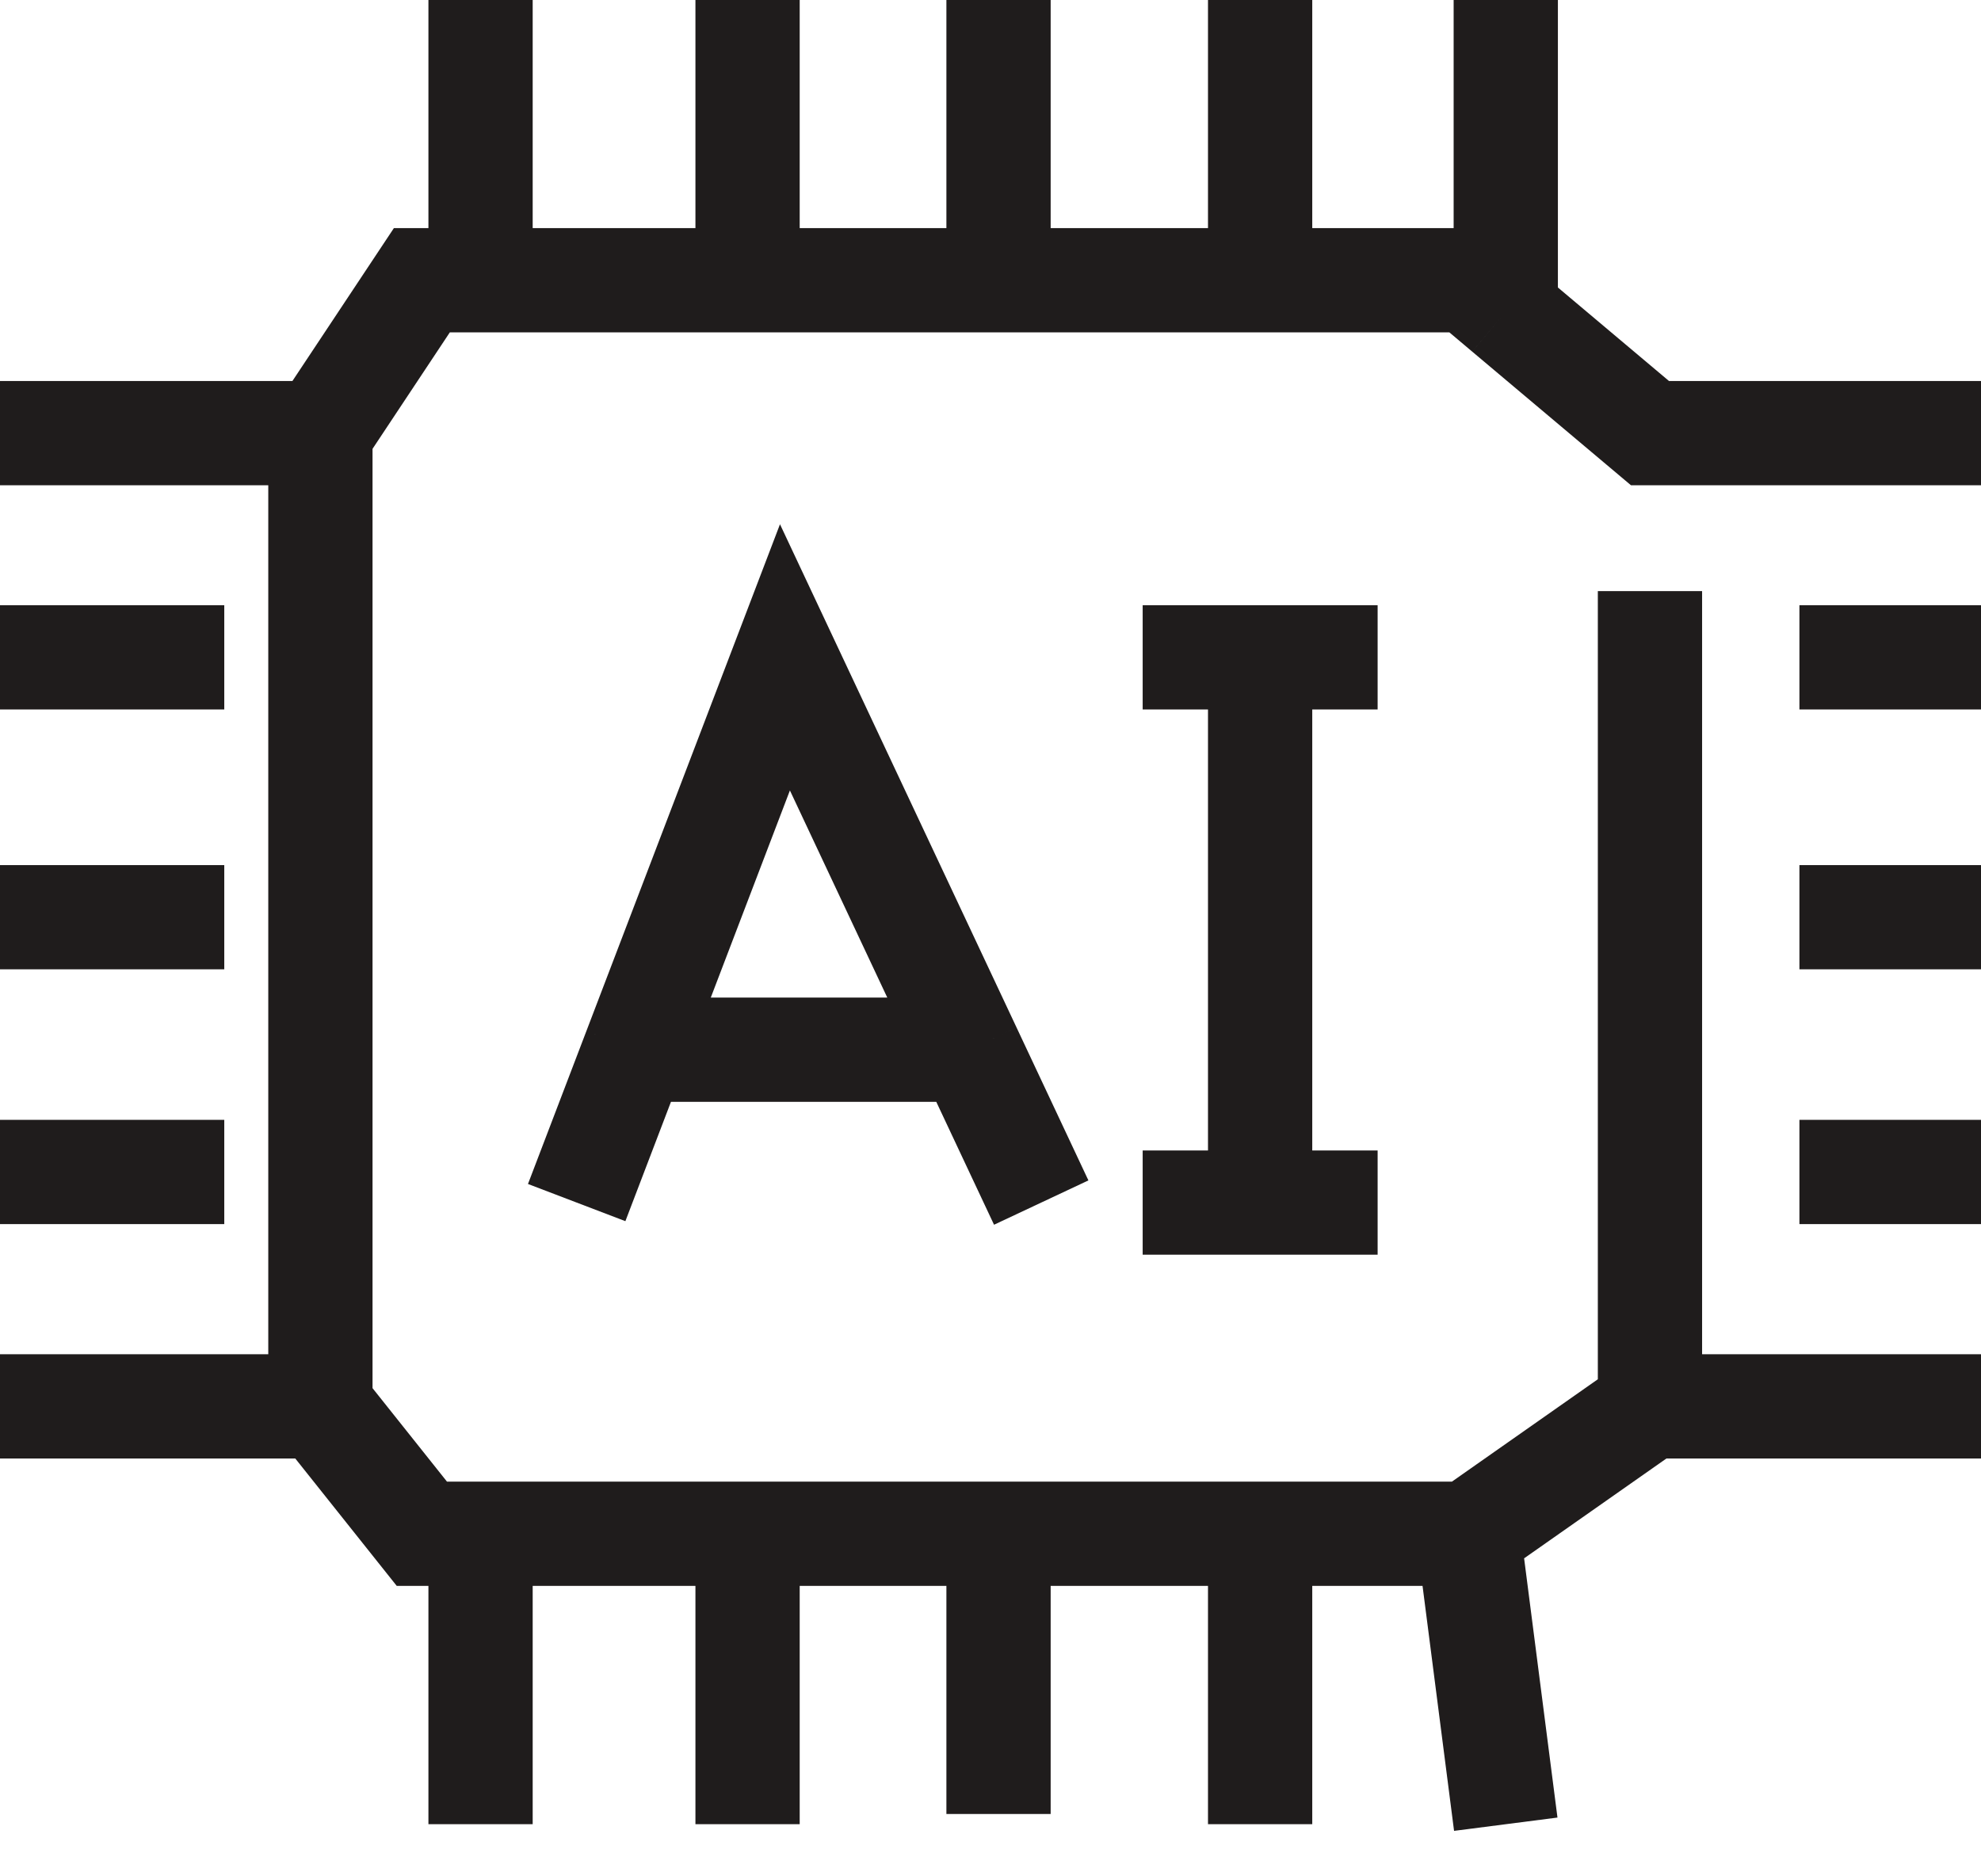 <svg width="38" height="36" viewBox="0 0 38 36" fill="none" xmlns="http://www.w3.org/2000/svg">
<path d="M11.062 23.073L12.182 20.14M19.973 23.073L18.595 20.14M12.182 20.14L15.057 12.612L18.595 20.14M12.182 20.14H18.595M21.919 12.612H24.172M26.426 12.612H24.172M26.426 23.073H24.172M21.919 23.073H24.172M24.172 12.612V23.073M38 8.31H31.65L28.884 5.981M6.146 8.31L8.092 5.377H9.218M6.146 8.31V26.983M6.146 8.31H0M6.146 26.983L8.092 29.427H9.218M6.146 26.983H0M28.167 29.427L31.65 26.983M28.167 29.427L28.884 35M28.167 29.427H24.172M31.65 26.983V11.341M31.65 26.983H38M34.517 12.612H38M34.517 17.598H38M34.517 22.486H38M24.172 35V29.427M24.172 29.427H19.154M19.154 34.804V29.427M19.154 29.427H14.34M14.34 35V29.427M14.34 29.427H9.218M9.218 35V29.427M0 22.486H4.302M0 17.598H4.302M0 12.612H4.302M9.218 0V5.377M9.218 5.377H14.34M14.34 0V5.377M14.34 5.377H19.154M19.154 0V5.377M19.154 5.377H24.172M24.172 0V5.377M24.172 5.377H28.167L28.884 5.981M28.884 0V5.981" stroke="#1F1C1C" stroke-width="2"/>
</svg>

